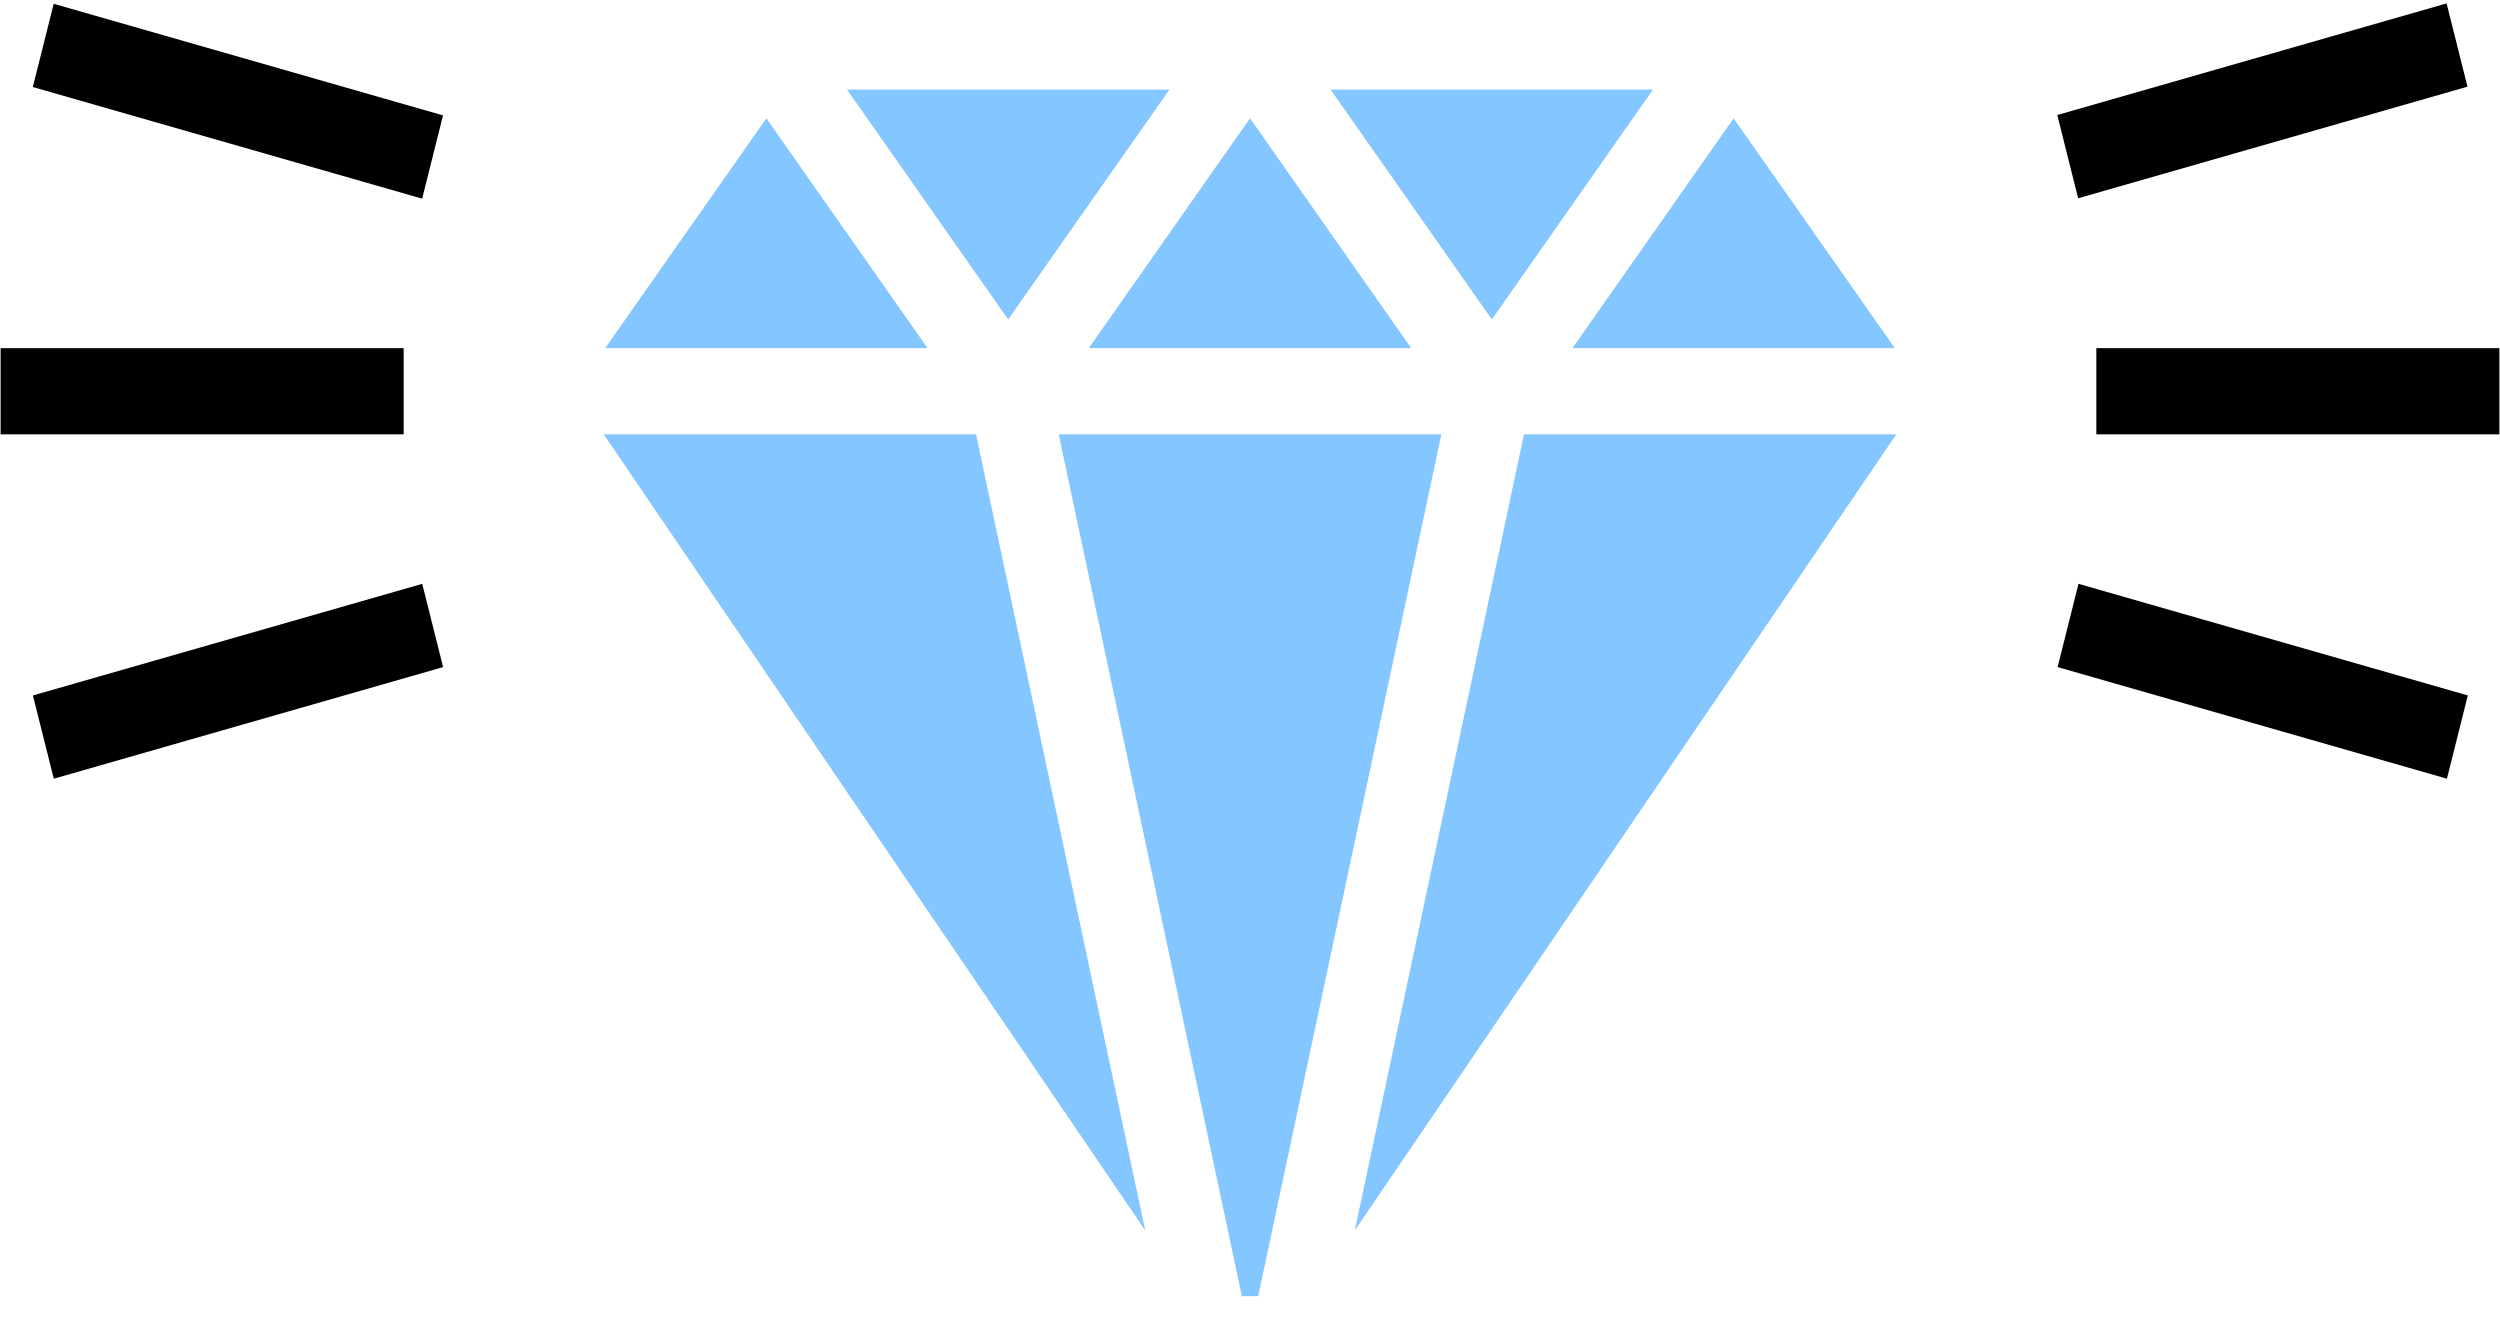 <svg width="252" height="135" viewBox="0 0 252 135" fill="none" xmlns="http://www.w3.org/2000/svg">
<path d="M125.18 130.656L106.716 43.781H145.29L126.826 130.656H125.18ZM109.751 35.094L126.001 11.924L142.251 35.094H109.751ZM153.618 43.781H191.147L136.559 124.036L153.618 43.781ZM158.501 35.094L174.751 11.924L191.001 35.094H158.501ZM150.376 32.201L134.126 9.031H166.626L150.376 32.201ZM101.626 32.201L85.376 9.031H117.876L101.626 32.201ZM93.501 35.094H61.001L77.251 11.924L93.501 35.094ZM98.384 43.781L115.442 124.036L60.855 43.781H98.384Z" fill="#84C6FF"/>
<path d="M211.312 35.094H251.938V43.781H211.312V35.094Z" fill="black"/>
<path d="M207.374 11.594L246.618 0.343L248.722 8.736L209.478 19.986L207.374 11.594Z" fill="black"/>
<path d="M3.309 8.773L5.413 0.381L44.657 11.632L42.552 20.024L3.309 8.773Z" fill="black"/>
<path d="M0.062 35.094H40.688V43.781H0.062V35.094Z" fill="black"/>
<path d="M3.317 70.102L42.561 58.851L44.666 67.243L5.422 78.494L3.317 70.102Z" fill="black"/>
<path d="M207.407 67.242L209.512 58.85L248.755 70.1L246.651 78.493L207.407 67.242Z" fill="black"/>
</svg>
